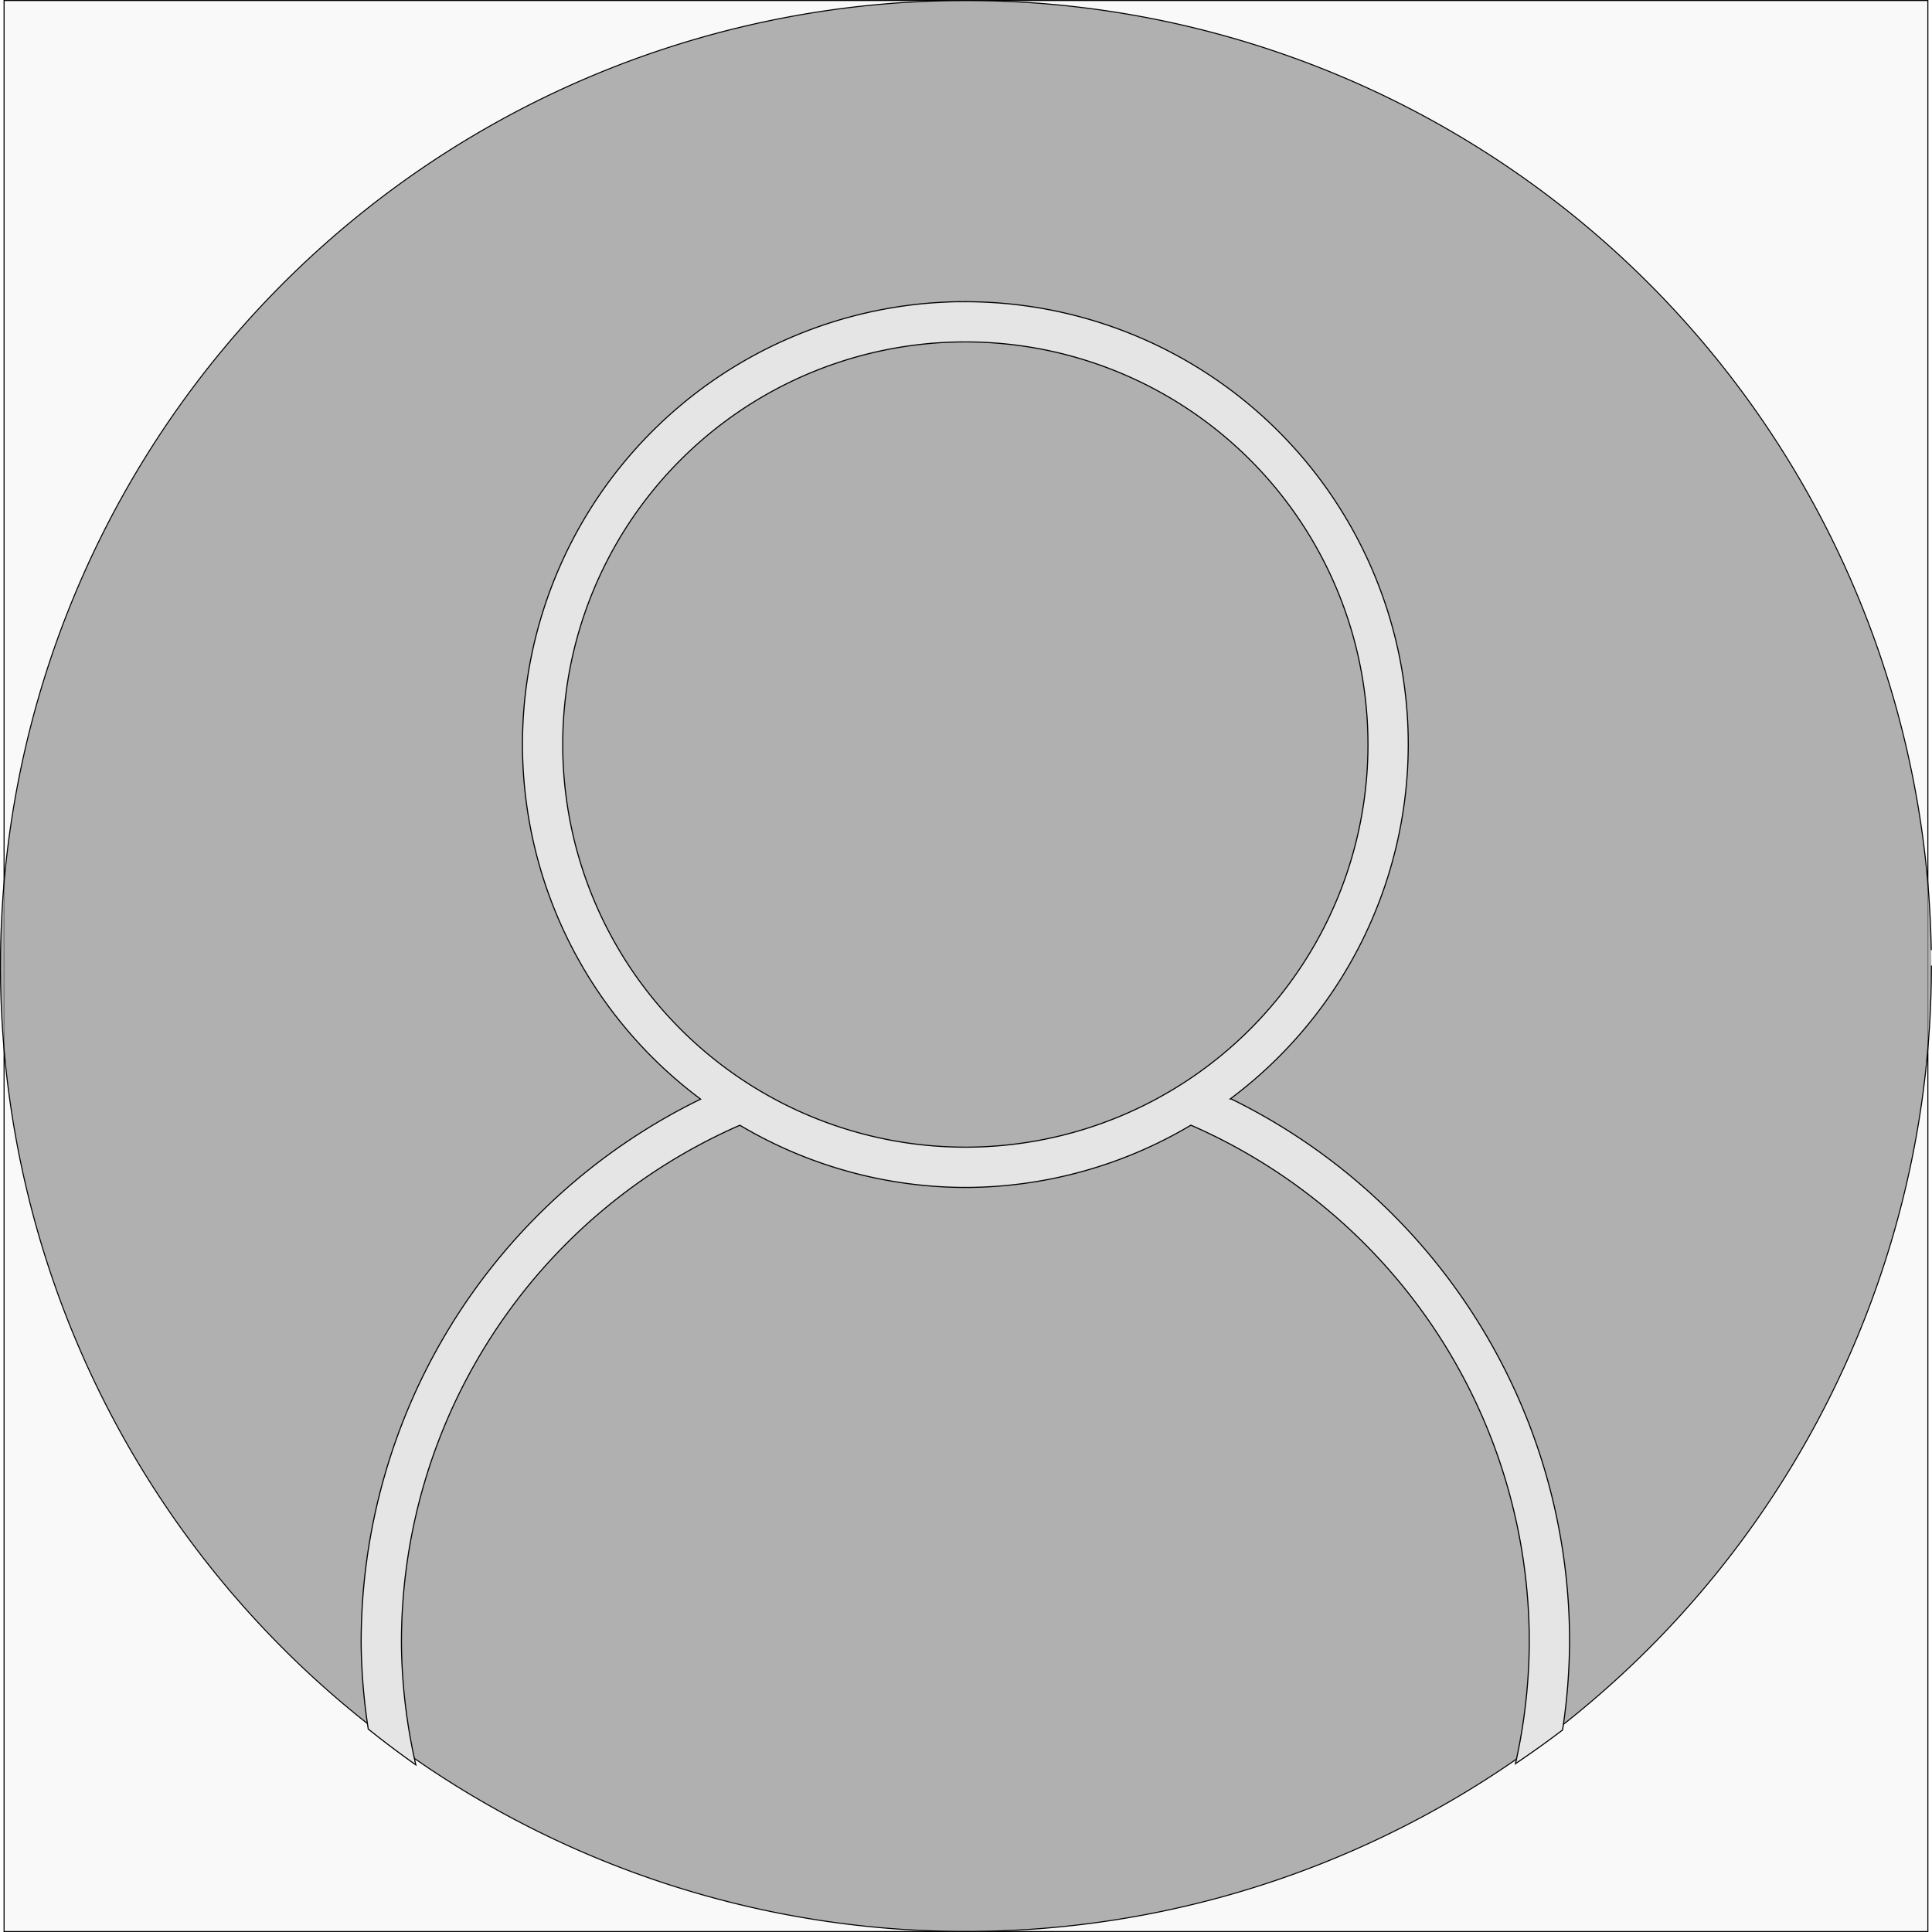 <?xml version="1.0" encoding="UTF-8"?>
<svg width="120mm" height="120mm" version="1.1" viewBox="0 0 120 120" xmlns="http://www.w3.org/2000/svg">
<g transform="translate(-43.204 -85.32)" stroke="#000" stroke-linecap="round">
<rect x="43.457" y="85.352" width="119.49" height="119.94" fill="#e6e6e6" fill-opacity=".246" opacity=".99" stroke-width=".065"/>
<g transform="translate(126.12 -.651)">
<path d="m37.047 145.97a59.967 59.967 0 0 1-59.715 59.967 59.967 59.967 0 0 1-60.217-59.462 59.967 59.967 0 0 1 59.208-60.467 59.967 59.967 0 0 1 60.715 58.954" fill="#999" fill-opacity=".771" opacity=".99" stroke-width=".065"/>
<path transform="scale(.265)" d="m-87.938 395.13a103.81 103.81 0 0 0-102.49 104.67 103.81 103.81 0 0 0 41.754 82.238 141.62 141.62 0 0 0-79.562 128.3 141.62 141.62 0 0 0 1.658 19.338 226.65 226.65 0 0 0 11.152 8.402 132.17 132.17 0 0 1-3.369-27.82 132.17 132.17 0 0 1 79.32-122.1 103.81 103.81 0 0 0 53.285 14.58 103.81 103.81 0 0 0 52.43-14.596 132.17 132.17 0 0 1 79.289 118.79l0.02 2.223a132.17 132.17 0 0 1-3.242 28.641 226.65 226.65 0 0 0 11.043-7.896 141.62 141.62 0 0 0 1.641-20.744l-0.02-2.383a141.62 141.62 0 0 0-79.412-124.84 103.81 103.81 0 0 1-0.26 0.176 103.81 103.81 0 0 0 41.883-83.166l-0.014-1.748a103.81 103.81 0 0 0-105.1-102.05zm0.119 9.435a94.37 94.37 0 0 1 95.547 92.775l0.014 1.588a94.37 94.37 0 0 1-93.973 94.369 94.37 94.37 0 0 1-94.764-93.576 94.37 94.37 0 0 1 93.176-95.156z" fill="#e6e6e6" opacity=".99" stroke-width=".26"/>
</g>
</g>
</svg>